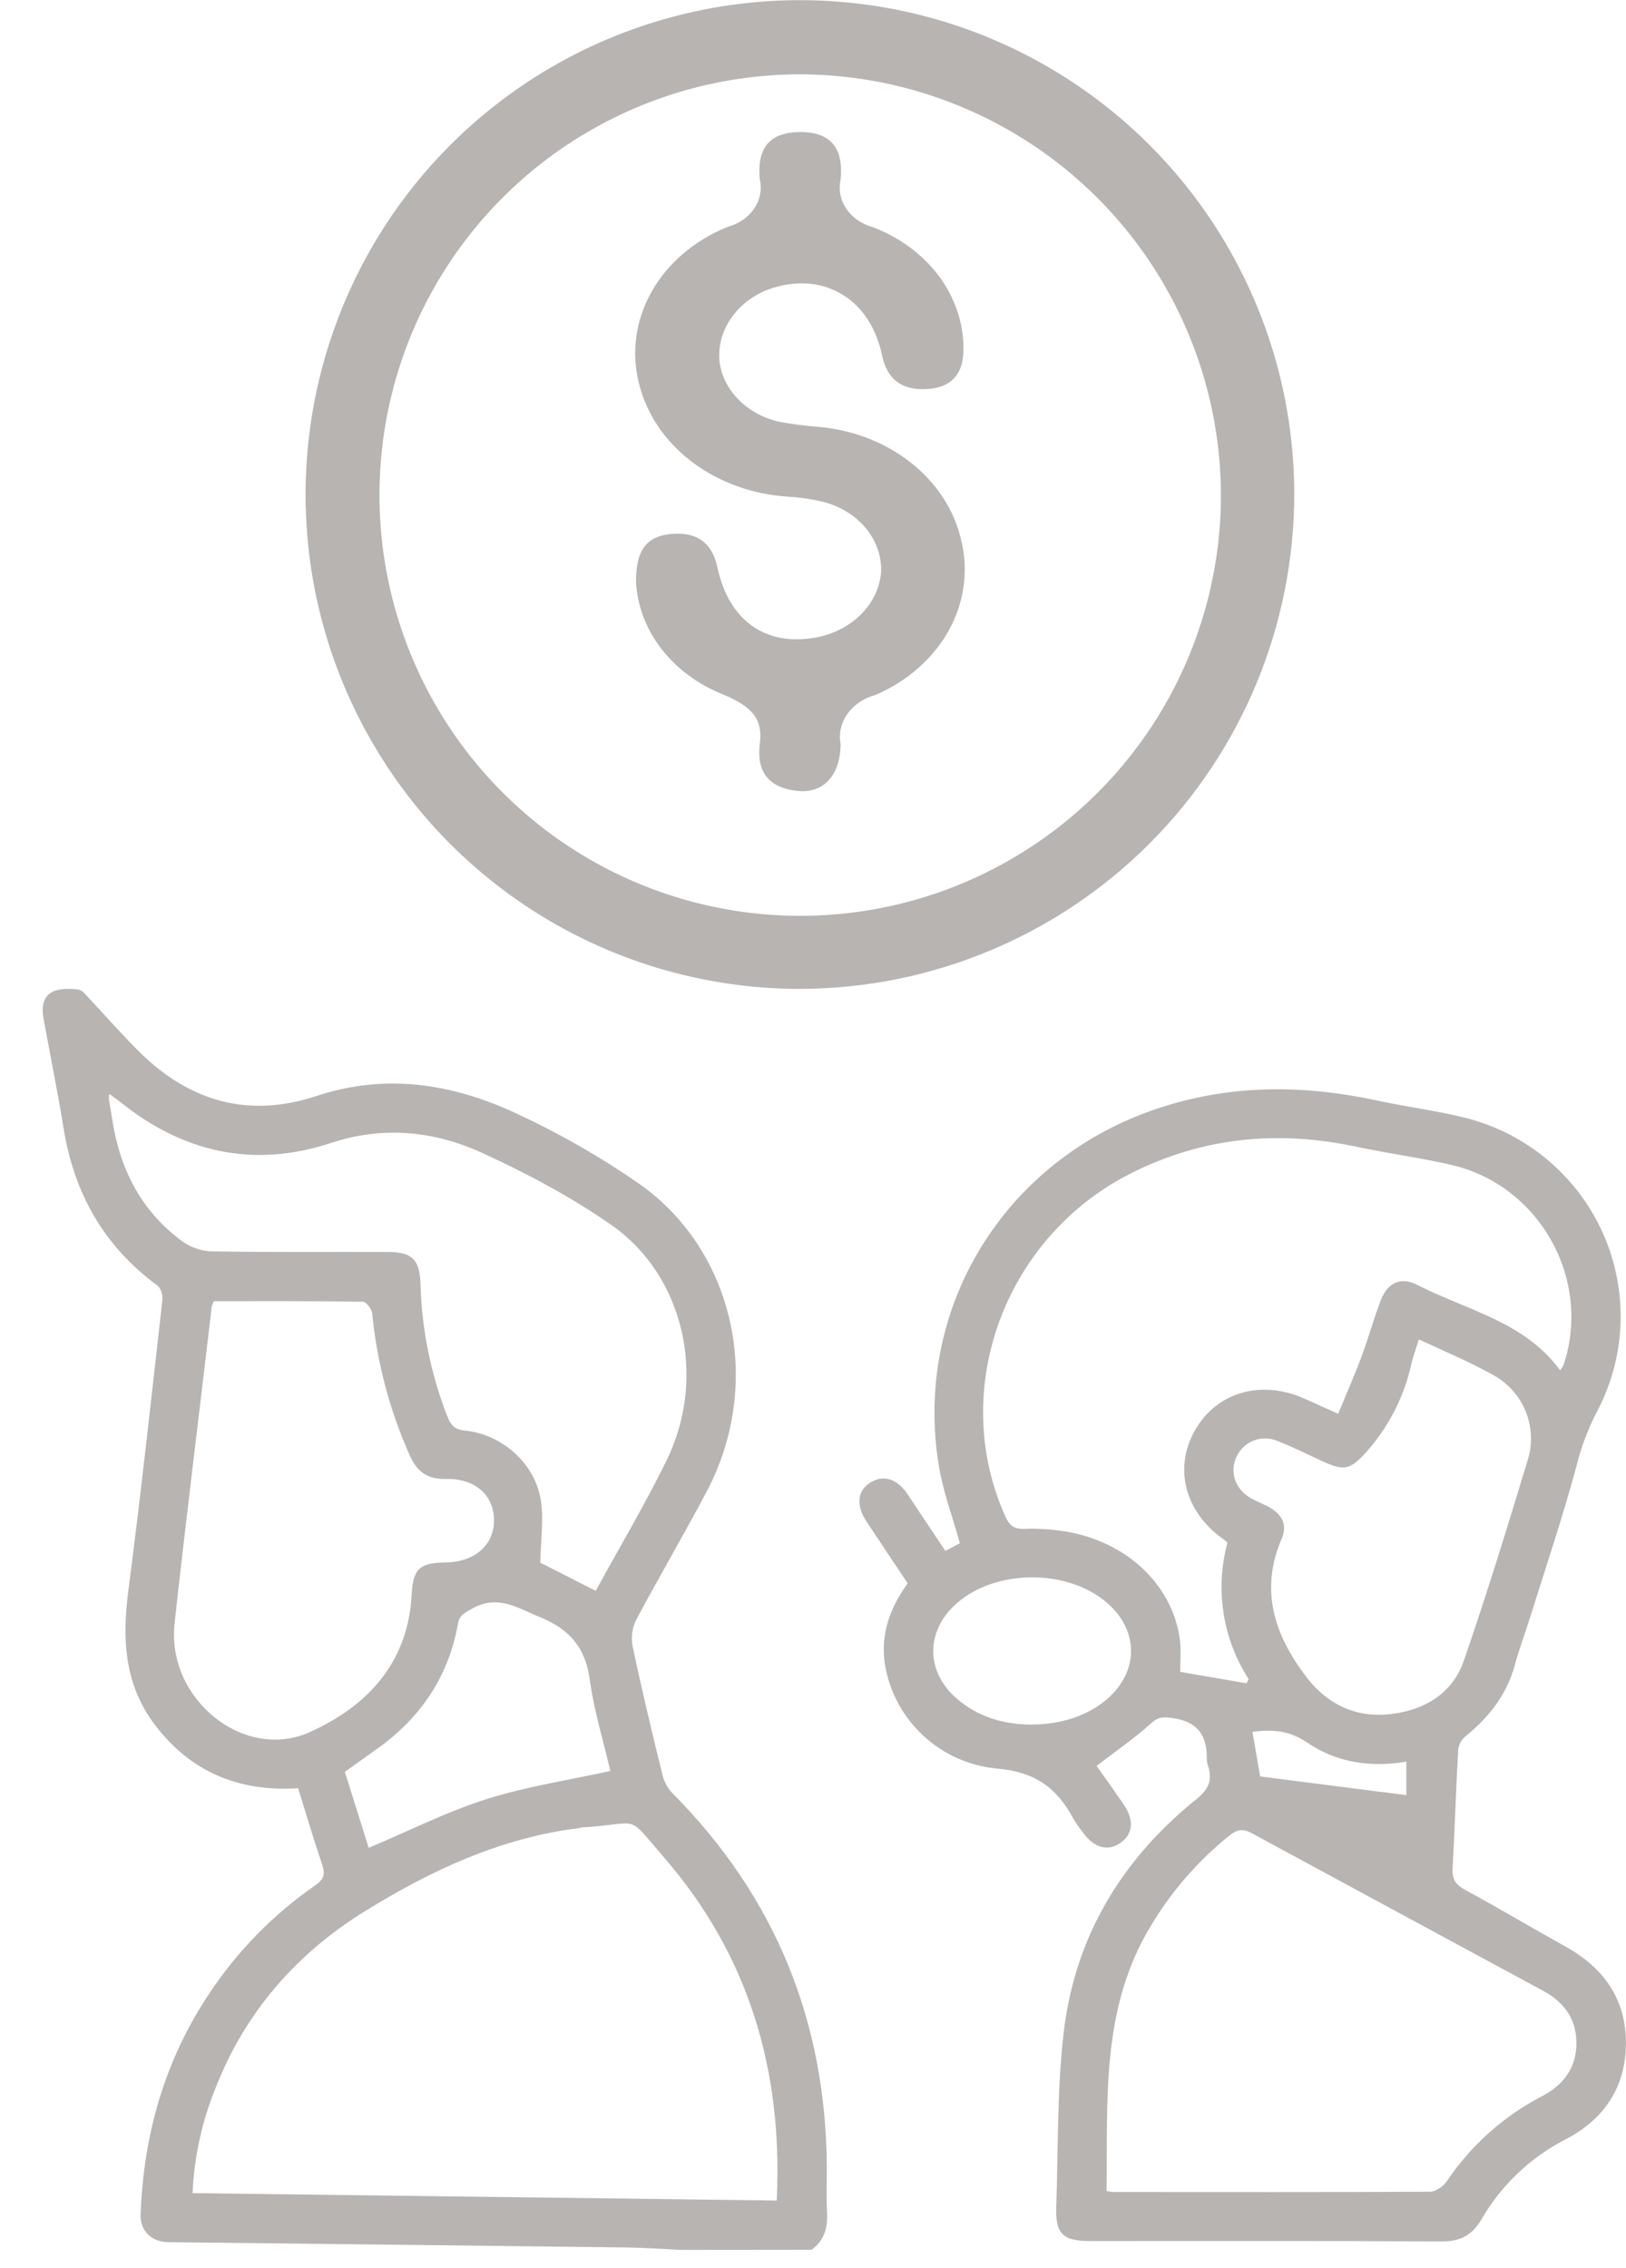 <svg width="38" height="53" viewBox="0 0 38 53" fill="none" xmlns="http://www.w3.org/2000/svg">
<path d="M15.917 52.58C15.496 52.56 15.074 52.528 14.653 52.523C11.081 52.479 7.51 52.438 3.939 52.399C3.53 52.394 3.27 52.129 3.286 51.74C3.358 49.888 3.843 48.16 4.882 46.602C5.541 45.602 6.387 44.737 7.375 44.055C7.57 43.92 7.604 43.797 7.53 43.578C7.33 42.988 7.154 42.39 6.968 41.791C5.577 41.879 4.455 41.407 3.624 40.314C2.909 39.376 2.851 38.313 2.998 37.186C3.293 34.919 3.539 32.645 3.796 30.374C3.808 30.267 3.758 30.102 3.678 30.043C2.423 29.119 1.727 27.879 1.484 26.355C1.345 25.498 1.17 24.648 1.016 23.796C0.971 23.543 0.997 23.281 1.249 23.168C1.418 23.096 1.64 23.101 1.83 23.126C1.929 23.14 2.021 23.266 2.102 23.352C2.465 23.739 2.817 24.139 3.191 24.517C4.369 25.716 5.767 26.153 7.393 25.614C9.02 25.075 10.585 25.325 12.079 26.027C13.077 26.489 14.032 27.036 14.934 27.662C17.177 29.234 17.84 32.337 16.524 34.84C15.992 35.85 15.409 36.838 14.872 37.848C14.777 38.035 14.744 38.247 14.78 38.453C14.993 39.463 15.234 40.473 15.481 41.475C15.52 41.636 15.6 41.784 15.713 41.905C18.122 44.329 19.304 47.251 19.323 50.649C19.323 50.998 19.307 51.348 19.328 51.696C19.349 52.057 19.269 52.356 18.965 52.577L15.917 52.58ZM18.153 51.426C18.298 48.383 17.5 45.699 15.527 43.418C14.602 42.347 15.012 42.624 13.62 42.705C13.583 42.705 13.547 42.721 13.512 42.725C11.698 42.952 10.081 43.707 8.551 44.65C6.932 45.647 5.731 47.019 5.036 48.8C4.718 49.581 4.537 50.41 4.5 51.253L18.153 51.426ZM13.922 37.178C14.495 36.129 15.083 35.145 15.583 34.119C16.521 32.195 15.992 29.824 14.3 28.636C13.357 27.976 12.322 27.426 11.273 26.945C10.15 26.43 8.956 26.307 7.737 26.71C5.905 27.314 4.254 26.926 2.778 25.728C2.712 25.674 2.639 25.627 2.554 25.565C2.547 25.602 2.543 25.639 2.543 25.676C2.569 25.842 2.599 26.008 2.625 26.174C2.804 27.328 3.302 28.305 4.258 29.008C4.459 29.152 4.698 29.235 4.946 29.245C6.315 29.267 7.683 29.254 9.052 29.258C9.632 29.258 9.808 29.431 9.827 30.006C9.856 31.067 10.068 32.115 10.456 33.104C10.534 33.3 10.618 33.406 10.858 33.431C11.728 33.52 12.491 34.183 12.636 35.044C12.713 35.5 12.636 35.982 12.627 36.519L13.922 37.178ZM4.999 30.409C4.979 30.446 4.963 30.484 4.95 30.524C4.66 32.997 4.351 35.468 4.079 37.943C3.889 39.705 5.703 41.176 7.245 40.477C8.607 39.859 9.54 38.846 9.622 37.252C9.652 36.663 9.813 36.522 10.408 36.515C11.092 36.507 11.55 36.107 11.545 35.524C11.54 34.94 11.104 34.548 10.427 34.563C9.991 34.574 9.743 34.396 9.57 33.998C9.104 32.952 8.81 31.838 8.699 30.699C8.69 30.597 8.56 30.423 8.482 30.421C7.331 30.403 6.17 30.409 5.002 30.409H4.999ZM14.264 41.387C14.102 40.69 13.881 39.974 13.781 39.241C13.68 38.508 13.316 38.08 12.634 37.798C12.1 37.582 11.64 37.25 11.027 37.596C10.855 37.694 10.737 37.746 10.703 37.946C10.48 39.194 9.819 40.163 8.784 40.89C8.541 41.061 8.3 41.236 8.059 41.407C8.256 42.037 8.444 42.634 8.616 43.184C9.559 42.787 10.437 42.342 11.363 42.047C12.288 41.752 13.259 41.609 14.264 41.387Z" fill="#B7B4B2"/>
<path d="M22.093 36.244C22.238 36.172 22.347 36.109 22.433 36.064C22.261 35.447 22.043 34.868 21.943 34.27C21.331 30.58 23.47 27.108 27.036 25.911C28.742 25.338 30.454 25.345 32.191 25.721C32.876 25.87 33.576 25.954 34.255 26.126C34.961 26.305 35.616 26.642 36.172 27.11C36.729 27.579 37.17 28.167 37.465 28.83C37.759 29.493 37.898 30.213 37.872 30.938C37.845 31.662 37.653 32.37 37.311 33.01C37.11 33.4 36.955 33.812 36.849 34.237C36.52 35.463 36.109 36.675 35.728 37.892C35.624 38.225 35.499 38.551 35.409 38.888C35.224 39.581 34.815 40.115 34.267 40.561C34.168 40.637 34.101 40.748 34.08 40.871C34.026 41.809 33.998 42.746 33.947 43.681C33.934 43.921 34.025 44.048 34.231 44.161C35.029 44.594 35.806 45.057 36.598 45.498C37.496 45.998 38.01 46.742 37.998 47.776C37.986 48.791 37.482 49.534 36.578 50.001C35.756 50.426 35.075 51.078 34.615 51.877C34.392 52.254 34.104 52.387 33.665 52.382C30.941 52.365 28.215 52.374 25.49 52.373C24.833 52.373 24.663 52.207 24.685 51.564C24.733 50.205 24.701 48.836 24.86 47.489C25.122 45.265 26.214 43.449 27.965 42.042C28.245 41.817 28.337 41.605 28.237 41.283C28.216 41.226 28.205 41.166 28.203 41.106C28.214 40.553 27.98 40.225 27.396 40.15C27.193 40.123 27.073 40.116 26.901 40.273C26.514 40.626 26.076 40.922 25.628 41.269C25.814 41.533 26.045 41.854 26.268 42.181C26.511 42.542 26.477 42.867 26.184 43.069C25.892 43.271 25.576 43.189 25.318 42.837C25.235 42.733 25.158 42.624 25.09 42.511C24.71 41.801 24.214 41.413 23.317 41.333C22.665 41.276 22.05 41.003 21.572 40.557C21.093 40.112 20.779 39.521 20.678 38.877C20.576 38.183 20.801 37.572 21.213 37.001C20.89 36.518 20.568 36.039 20.251 35.558C20 35.176 20.034 34.837 20.342 34.646C20.637 34.459 20.96 34.553 21.204 34.91C21.495 35.346 21.78 35.778 22.093 36.244ZM31.273 33.04C31.463 32.58 31.655 32.144 31.821 31.699C31.987 31.254 32.106 30.806 32.276 30.37C32.433 29.97 32.745 29.834 33.123 30.028C34.276 30.62 35.626 30.883 36.46 32.023C36.49 31.985 36.517 31.943 36.54 31.9C37.211 29.898 35.976 27.69 33.905 27.22C33.175 27.054 32.43 26.954 31.697 26.798C29.858 26.407 28.094 26.573 26.406 27.433C23.464 28.931 22.169 32.495 23.496 35.441C23.594 35.657 23.699 35.738 23.951 35.729C24.325 35.716 24.7 35.746 25.066 35.821C26.434 36.109 27.426 37.114 27.577 38.341C27.605 38.562 27.581 38.789 27.581 39.071L29.131 39.338L29.183 39.243C28.881 38.775 28.68 38.249 28.595 37.699C28.509 37.149 28.541 36.588 28.686 36.051C28.639 36.008 28.622 35.99 28.602 35.979C27.692 35.344 27.421 34.315 27.928 33.424C28.435 32.532 29.476 32.235 30.482 32.684L31.273 33.04ZM25.861 51.204C25.912 51.215 25.965 51.222 26.017 51.227C28.484 51.227 30.955 51.234 33.424 51.22C33.555 51.22 33.73 51.095 33.81 50.978C34.371 50.143 35.132 49.461 36.025 48.994C36.527 48.734 36.832 48.345 36.841 47.767C36.849 47.19 36.556 46.79 36.061 46.523C33.788 45.295 31.516 44.067 29.246 42.837C29.039 42.725 28.903 42.759 28.731 42.896C27.996 43.488 27.373 44.205 26.891 45.014C25.724 46.938 25.889 49.073 25.861 51.204ZM33.16 31.301C33.093 31.518 33.026 31.694 32.983 31.878C32.811 32.658 32.437 33.38 31.897 33.971C31.553 34.344 31.402 34.372 30.943 34.165C30.581 34 30.224 33.819 29.855 33.675C29.68 33.6 29.483 33.596 29.305 33.663C29.127 33.73 28.982 33.864 28.902 34.035C28.725 34.396 28.864 34.807 29.244 35.019C29.381 35.095 29.531 35.149 29.667 35.225C29.957 35.388 30.092 35.635 29.957 35.951C29.433 37.156 29.782 38.207 30.525 39.184C31.022 39.838 31.696 40.156 32.518 40.056C33.304 39.96 33.948 39.569 34.209 38.813C34.747 37.257 35.23 35.682 35.708 34.106C35.819 33.738 35.8 33.344 35.657 32.987C35.513 32.631 35.251 32.334 34.915 32.144C34.358 31.83 33.765 31.585 33.16 31.301ZM24.099 40.303C24.799 40.303 25.434 40.091 25.88 39.701C26.614 39.06 26.617 38.114 25.887 37.47C24.967 36.661 23.287 36.659 22.362 37.466C21.63 38.104 21.624 39.059 22.358 39.695C22.855 40.125 23.449 40.299 24.099 40.303ZM29.27 40.474C29.331 40.83 29.389 41.168 29.45 41.515L32.867 41.952V41.17C32.019 41.311 31.234 41.188 30.551 40.724C30.155 40.457 29.768 40.403 29.27 40.474Z" fill="#B7B4B2"/>
<path d="M18.701 23.11C16.416 23.111 14.183 22.435 12.282 21.167C10.382 19.899 8.9 18.096 8.024 15.986C7.148 13.875 6.918 11.553 7.362 9.312C7.806 7.071 8.904 5.012 10.518 3.395C12.132 1.778 14.19 0.676 16.43 0.228C18.67 -0.22 20.993 0.007 23.105 0.879C25.216 1.751 27.022 3.23 28.293 5.128C29.565 7.026 30.245 9.259 30.247 11.543C30.246 14.607 29.029 17.545 26.865 19.713C24.7 21.881 21.765 23.103 18.701 23.11ZM18.701 1.737C16.755 1.737 14.853 2.315 13.236 3.396C11.618 4.478 10.358 6.015 9.614 7.813C8.871 9.612 8.678 11.59 9.059 13.498C9.441 15.406 10.38 17.158 11.758 18.532C13.136 19.907 14.89 20.841 16.799 21.217C18.708 21.594 20.686 21.395 22.483 20.647C24.279 19.898 25.813 18.634 26.89 17.014C27.967 15.393 28.539 13.489 28.534 11.543C28.52 8.942 27.479 6.452 25.637 4.615C23.795 2.779 21.302 1.744 18.701 1.737Z" fill="#B7B4B2"/>
<path d="M14.864 13.592C14.864 12.93 15.053 12.54 15.675 12.48C16.296 12.42 16.644 12.692 16.765 13.255C17.031 14.499 17.879 15.101 19.038 14.903C19.453 14.833 19.831 14.645 20.111 14.368C20.392 14.092 20.561 13.742 20.591 13.374C20.608 13.005 20.482 12.643 20.235 12.344C19.988 12.045 19.633 11.827 19.228 11.725C18.957 11.662 18.681 11.622 18.402 11.606C17.574 11.552 16.788 11.264 16.162 10.787C15.537 10.31 15.105 9.668 14.932 8.958C14.749 8.234 14.855 7.478 15.231 6.813C15.607 6.149 16.231 5.616 17 5.304C17.261 5.234 17.483 5.083 17.623 4.878C17.763 4.674 17.811 4.432 17.758 4.198C17.697 3.602 17.864 3.086 18.705 3.086C19.546 3.086 19.705 3.616 19.644 4.205C19.593 4.438 19.642 4.68 19.782 4.884C19.921 5.088 20.142 5.24 20.402 5.31C21.035 5.553 21.572 5.953 21.948 6.46C22.323 6.967 22.521 7.56 22.516 8.164C22.516 8.667 22.303 9.044 21.69 9.09C21.076 9.137 20.728 8.859 20.614 8.303C20.326 6.939 19.19 6.317 17.947 6.767C17.589 6.908 17.288 7.142 17.085 7.436C16.882 7.731 16.787 8.072 16.811 8.415C16.846 8.758 17.005 9.083 17.263 9.343C17.521 9.603 17.867 9.786 18.25 9.865C18.523 9.913 18.799 9.949 19.076 9.971C19.892 10.033 20.664 10.324 21.274 10.802C21.885 11.279 22.302 11.917 22.462 12.619C22.638 13.331 22.537 14.074 22.175 14.73C21.812 15.386 21.21 15.917 20.462 16.24C20.191 16.312 19.958 16.468 19.808 16.679C19.657 16.889 19.599 17.14 19.644 17.386C19.644 18.1 19.258 18.544 18.652 18.484C17.894 18.412 17.682 17.961 17.758 17.379C17.834 16.796 17.561 16.505 16.909 16.234C16.322 16.002 15.82 15.632 15.459 15.166C15.098 14.699 14.892 14.155 14.864 13.592Z" fill="#B7B4B2"/>
</svg>

